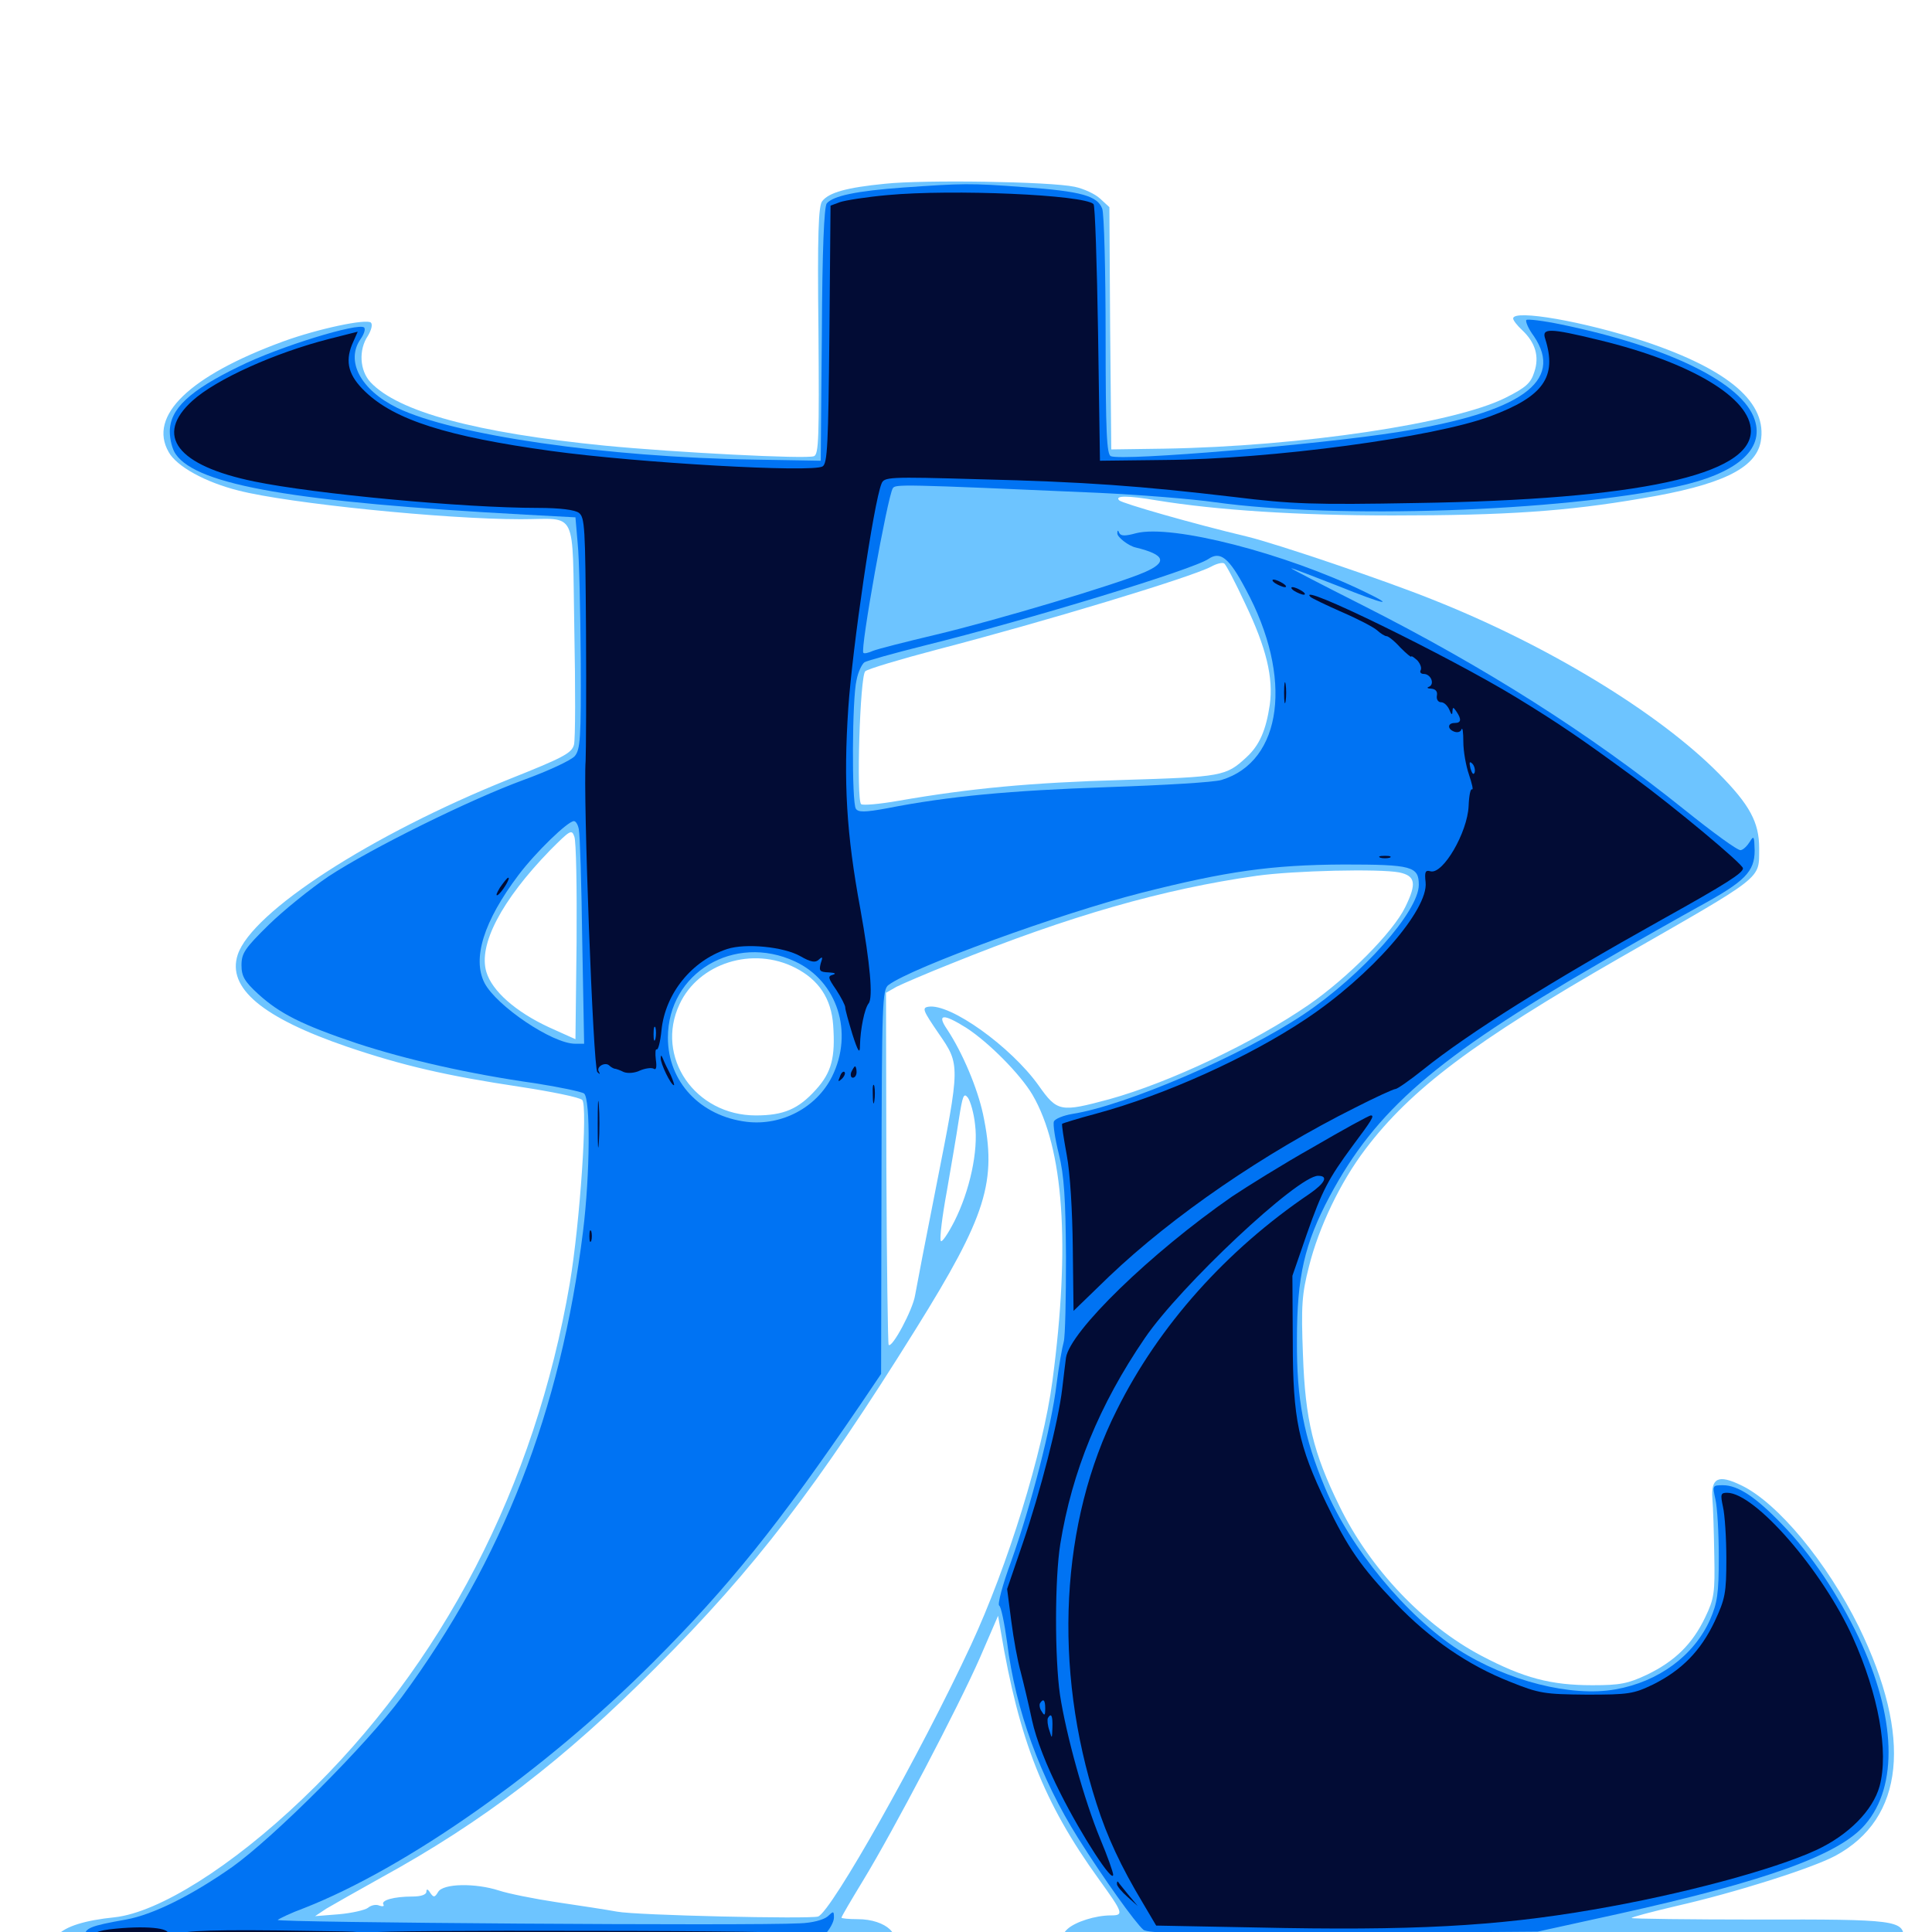 <svg xmlns="http://www.w3.org/2000/svg" viewBox="0 -1000 1000 1000">
	<path fill="#6dc4ff" d="M458.008 -904.883C438.281 -902.93 429.102 -900.391 425.586 -895.898C423.633 -893.555 423.047 -878.906 423.633 -828.906C424.023 -773.633 423.828 -764.844 421.289 -763.867C417.188 -762.305 349.219 -765.82 313.086 -769.336C246.289 -775.977 206.055 -786.914 191.797 -802.148C186.133 -808.203 185.547 -818.945 190.43 -826.172C192.188 -829.102 192.969 -832.031 191.992 -833.008C189.844 -835.156 164.648 -829.883 146.484 -823.242C98.047 -805.469 76.562 -784.766 87.305 -766.016C91.406 -758.594 106.25 -750.391 123.438 -746.094C149.219 -739.453 230.078 -731.25 269.531 -731.25C299.414 -731.25 296.094 -737.891 297.266 -674.219C297.852 -644.141 297.852 -617.188 297.07 -614.453C295.898 -610.156 291.406 -607.812 263.477 -596.68C191.992 -567.969 130.469 -528.125 123.047 -505.859C117.383 -488.672 135.742 -473.242 179.688 -458.203C208.398 -448.438 231.25 -443.164 268.945 -437.5C285.547 -434.961 300 -432.031 301.367 -430.664C304.297 -427.734 300.195 -366.992 294.922 -335.742C276.953 -230.859 228.906 -137.891 156.641 -68.945C120.117 -33.984 82.227 -10.156 59.375 -7.617C43.945 -6.055 33.984 -2.93 29.883 1.562C26.562 5.273 26.562 5.469 30.273 8.203C35.547 12.109 454.297 12.305 459.766 8.398C468.164 2.344 458.789 -6.641 443.945 -6.641C439.258 -6.641 435.547 -7.031 435.547 -7.422C435.547 -8.008 440.625 -16.602 446.68 -26.562C462.5 -52.539 496.094 -116.602 507.227 -141.992L516.602 -163.672L517.969 -155.859C527.344 -99.609 540.234 -66.797 568.75 -27.344C581.445 -9.766 581.836 -8.594 575 -8.594C566.992 -8.594 556.641 -5.273 552.539 -1.562C547.461 2.93 550.781 8.203 560.156 10.938C569.531 13.477 971.094 13.672 973.828 11.133C974.805 10.156 977.734 8.984 980.469 8.594C984.18 8.203 985.352 6.836 985.352 3.125C985.352 -6.055 981.055 -6.641 910.352 -6.445C874.609 -6.445 844.922 -6.836 844.531 -7.227C844.141 -7.617 854.492 -10.352 867.773 -13.477C898.633 -20.508 937.891 -33.008 950 -39.453C985.742 -58.789 990.039 -100.781 962.109 -158.008C945.703 -191.211 920.117 -222.266 901.172 -231.25C889.453 -236.914 885.547 -235.156 886.328 -224.219C886.719 -219.922 887.109 -207.031 887.305 -195.117C887.695 -175.586 887.305 -172.656 882.617 -162.891C875.977 -149.023 866.992 -140.234 852.539 -133.203C842.578 -128.516 838.477 -127.734 824.219 -127.734C802.734 -127.734 788.672 -131.445 766.797 -142.969C737.109 -158.594 709.18 -187.891 693.359 -220.312C679.688 -248.047 675.586 -265.234 674.414 -298.633C673.438 -324.219 673.828 -330.078 677.539 -344.531C682.617 -364.844 693.75 -388.086 706.641 -405.078C730.273 -436.328 763.086 -460.938 837.891 -503.906C914.258 -547.656 910.352 -544.531 910.547 -560.938C910.547 -574.414 905.664 -583.398 889.648 -599.609C858.398 -631.25 800.391 -666.406 741.016 -689.844C716.211 -699.805 660.742 -718.555 645.508 -722.266C617.578 -728.906 580.859 -739.453 579.297 -741.016C576.758 -743.555 583.594 -743.555 598.633 -741.016C629.688 -735.938 671.68 -733.203 720.898 -733.203C779.688 -733.203 810.938 -735.352 849.609 -741.992C890.82 -748.828 908.594 -757.422 911.328 -771.289C915.039 -791.406 895.117 -808.594 851.367 -823.242C820.117 -833.594 783.203 -840.039 783.203 -835.156C783.203 -834.18 785.352 -831.445 787.891 -829.102C794.727 -822.656 796.875 -815.43 794.141 -807.422C792.383 -801.758 789.844 -799.414 779.297 -794.141C752.93 -780.859 673.242 -768.945 602.539 -767.773L575.195 -767.383L574.609 -830.078L574.219 -892.773L569.336 -897.266C566.797 -899.609 560.938 -902.344 556.25 -903.32C543.555 -906.055 477.93 -907.031 458.008 -904.883ZM644.531 -687.5C655.469 -664.648 659.18 -649.219 657.227 -635.156C655.273 -622.07 651.953 -614.258 645.117 -608.008C634.57 -598.242 632.617 -597.852 581.055 -596.289C533.594 -594.922 502.344 -591.992 465.234 -585.547C455.273 -583.789 446.484 -583.008 445.703 -583.789C443.164 -586.328 445.117 -650 447.852 -652.539C449.023 -653.711 466.016 -658.789 485.352 -663.867C540.234 -678.125 615.82 -700.977 626.758 -706.641C629.492 -708.203 632.617 -708.984 633.594 -708.398C634.57 -707.812 639.453 -698.438 644.531 -687.5ZM298.438 -512.305L297.852 -462.109L283.984 -468.359C266.797 -476.367 254.688 -487.109 251.758 -496.875C247.461 -510.938 259.57 -533.984 284.766 -559.961C295.117 -570.312 295.898 -570.898 297.266 -566.992C298.242 -564.648 298.633 -540.039 298.438 -512.305ZM724.219 -548.438C732.617 -546.68 733.398 -542.773 727.344 -530.469C721.094 -517.578 697.461 -493.75 677.344 -479.883C649.023 -460.352 605.273 -439.648 574.219 -431.055C548.828 -424.219 547.266 -424.414 537.5 -438.281C523.242 -458.203 491.797 -480.859 480.469 -478.906C477.148 -478.32 477.734 -476.953 485.742 -465.234C497.07 -448.828 497.07 -449.219 484.57 -385.938C479.297 -359.375 474.414 -333.984 473.633 -329.492C472.461 -322.07 461.719 -301.953 459.961 -303.906C459.57 -304.297 458.984 -345.508 458.789 -395.312L458.594 -486.133L464.062 -489.258C467.188 -490.82 479.883 -496.289 492.188 -501.172C553.516 -525.977 602.148 -539.844 650.391 -546.68C669.922 -549.414 714.062 -550.391 724.219 -548.438ZM411.719 -499.023C423.828 -492.773 430.273 -483.203 431.25 -469.336C432.422 -452.734 430.469 -444.922 422.266 -435.938C413.281 -425.977 405.664 -422.656 391.211 -422.656C359.766 -422.656 338.867 -452.93 351.758 -480.273C361.719 -501.562 389.648 -510.352 411.719 -499.023ZM500.195 -467.969C511.914 -460.352 528.125 -443.945 534.375 -433.398C550.586 -405.664 554.102 -355.664 544.727 -285.156C539.844 -248.438 521.68 -189.648 502.539 -148.438C476.562 -92.578 430.273 -10.352 423.438 -8.008C418.945 -6.641 329.492 -8.594 319.336 -10.547C314.062 -11.523 300 -13.672 288.086 -15.43C276.367 -17.188 262.891 -19.922 258.203 -21.484C246.094 -25.391 229.297 -25.195 226.758 -20.703C225 -17.773 224.414 -17.773 222.656 -20.312C221.484 -22.266 220.703 -22.461 220.703 -20.898C220.703 -19.336 217.969 -18.359 213.477 -18.359C203.906 -18.359 197.07 -16.406 198.438 -14.258C199.023 -13.281 198.047 -13.086 196.289 -13.672C194.727 -14.453 191.992 -13.867 190.43 -12.5C188.867 -11.328 182.031 -9.766 175.391 -9.18L163.086 -8.203L168.945 -12.109C172.266 -14.062 184.961 -21.289 197.266 -28.125C249.609 -56.836 291.992 -89.062 339.844 -137.305C390.43 -187.891 423.438 -230.859 474.023 -312.109C510.547 -370.703 516.211 -388.477 508.789 -423.438C505.859 -436.914 498.242 -455.078 490.234 -467.188C484.766 -475.195 488.086 -475.586 500.195 -467.969ZM504.688 -417.969C506.445 -404.297 501.953 -383.594 493.945 -367.773C490.43 -360.938 487.305 -356.445 486.914 -357.812C486.328 -359.18 487.695 -370.508 490.039 -383.203C492.188 -395.703 495.117 -412.5 496.289 -420.508C498.242 -433.008 498.828 -434.57 500.977 -431.836C502.344 -429.883 504.102 -423.633 504.688 -417.969Z"/>
	<path fill="#0073f3" d="M467.383 -902.93C443.359 -901.172 431.25 -898.633 427.93 -894.727C426.562 -892.969 425.586 -870.703 425.391 -826.758L424.805 -761.523L390.625 -762.109C313.672 -763.281 234.57 -774.805 205.664 -788.867C186.523 -798.242 178.711 -813.281 186.719 -824.609C188.477 -827.148 189.258 -829.688 188.477 -830.469C185.742 -833.203 144.727 -820.703 123.828 -810.352C98.047 -797.852 87.891 -788.281 87.891 -776.562C87.891 -772.461 89.258 -767.188 91.016 -764.844C102.148 -748.828 153.125 -740.039 272.461 -733.594L297.852 -732.227L299.023 -718.555C299.805 -711.133 300.391 -684.18 300.586 -658.789C300.781 -617.383 300.391 -612.109 297.461 -608.594C295.508 -606.445 283.789 -600.977 271.484 -596.484C243.555 -586.328 192.188 -560.938 169.922 -546.289C160.742 -540.039 146.875 -528.906 139.062 -521.289C126.758 -509.18 125 -506.641 125 -500.391C125 -494.727 126.562 -491.992 133.594 -485.547C144.727 -475.391 156.25 -469.531 184.766 -459.961C210.352 -451.562 242.773 -444.141 277.344 -439.258C289.648 -437.305 300.977 -434.961 302.344 -433.984C305.664 -431.055 305.469 -392.383 301.758 -362.5C290.234 -269.727 260.156 -192.578 208.008 -121.68C189.844 -97.07 141.797 -49.023 120.117 -33.594C99.219 -18.945 79.297 -8.984 65.234 -6.445C46.484 -3.125 43.945 -1.953 43.945 2.148C43.945 5.273 45.703 6.25 51.758 7.031C56.055 7.617 141.016 7.812 240.82 7.422L422.07 6.836L426.758 1.562C429.492 -1.367 431.641 -5.273 431.641 -7.422C431.641 -10.938 431.445 -10.938 428.32 -8.008C426.172 -6.25 420.312 -4.688 414.062 -4.492C389.453 -3.125 141.992 -4.883 143.75 -6.25C144.727 -7.031 150.781 -9.961 157.227 -12.305C210.547 -33.203 281.836 -83.398 337.891 -139.453C377.539 -179.102 402.93 -210.742 445.508 -273.242L456.055 -288.867L456.25 -388.281C456.445 -481.445 456.641 -487.891 459.961 -490.234C472.461 -499.414 548.633 -527.148 590.82 -537.891C634.766 -549.023 658.008 -552.344 695.508 -552.539C730.859 -552.539 734.375 -551.562 734.375 -541.992C734.375 -528.32 704.883 -495.117 674.805 -475C643.359 -453.906 582.617 -427.734 555.078 -423.438C550.391 -422.656 546.094 -420.898 545.508 -419.531C544.922 -418.164 546.094 -410.547 548.047 -402.734C550.781 -391.797 551.562 -379.492 551.758 -349.414C551.758 -327.93 551.367 -308.203 550.586 -305.469C549.805 -302.734 548.047 -292.969 546.875 -283.594C544.336 -261.914 533.594 -220.508 523.438 -191.992C518.945 -179.883 516.211 -169.531 517.188 -168.945C518.164 -168.359 519.922 -159.766 521.289 -149.805C525.586 -115.039 538.477 -79.688 558.008 -48.633C571.289 -27.539 587.695 -4.688 591.797 -1.172C594.141 0.781 615.625 1.172 695.312 0.586L795.898 -0.195L837.695 -9.375C914.453 -26.367 952.148 -40.039 965.43 -55.664C982.617 -75.586 981.445 -111.328 962.109 -152.344C951.562 -174.414 937.5 -195.508 922.461 -210.938C908.984 -225 899.609 -231.25 891.797 -231.25C886.328 -231.25 886.328 -231.055 887.891 -224.023C888.867 -219.922 889.648 -206.445 889.648 -194.141C889.648 -175 888.867 -170.312 885.156 -161.719C876.758 -142.969 858.398 -129.492 836.133 -125.586C813.477 -121.484 780.273 -129.883 754.883 -146.094C727.93 -163.477 698.828 -198.828 685.938 -229.688C674.805 -256.25 671.094 -275.586 671.289 -306.445C671.289 -339.258 675.195 -356.25 688.281 -380.859C712.109 -425.391 742.773 -452.148 827.344 -501.172C846.484 -512.305 870.312 -525.781 879.883 -531.055C903.125 -543.75 908.203 -548.828 908.203 -559.766C908.008 -567.188 907.812 -567.773 905.664 -564.258C904.297 -562.109 902.344 -560.156 900.977 -559.961C899.609 -559.57 886.523 -569.141 871.68 -581.055C822.266 -620.703 768.555 -654.688 705.273 -686.719C684.375 -697.266 667.773 -705.859 668.359 -705.859C669.141 -705.859 680.078 -701.562 693.164 -696.484C716.406 -687.109 722.852 -685.742 706.641 -693.555C665.234 -713.672 606.641 -728.711 588.086 -724.023C582.422 -722.461 580.078 -722.461 579.297 -724.219C578.711 -725.781 578.32 -725.586 578.32 -724.023C578.125 -722.07 584.18 -717.383 587.891 -716.602C603.125 -712.891 604.492 -708.984 592.188 -703.711C577.734 -697.461 515.625 -678.906 484.375 -671.484C468.75 -667.773 454.102 -664.062 451.758 -663.086C449.609 -662.109 447.266 -661.523 446.875 -662.109C445.117 -663.672 459.375 -742.969 462.109 -747.266C463.477 -749.414 465.82 -749.414 568.359 -744.922C589.258 -743.945 616.602 -741.797 628.906 -740.039C692.383 -731.25 807.031 -735.156 867.578 -748.047C898.633 -754.688 913.477 -767.188 908.203 -782.812C901.953 -801.758 863.867 -820.508 808.203 -832.031C798.828 -833.984 790.625 -834.961 790.039 -834.375C789.453 -833.789 791.016 -829.883 793.945 -825.977C809.766 -802.539 787.109 -786.523 723.633 -776.367C683.203 -769.922 581.445 -761.328 575 -763.867C572.852 -764.648 572.266 -775.977 572.266 -825.977C572.266 -859.766 571.484 -889.453 570.508 -891.992C567.969 -898.633 559.766 -900.977 530.078 -903.125C501.953 -905.273 498.242 -905.078 467.383 -902.93ZM644.727 -695.117C669.531 -649.414 663.867 -605.859 632.227 -596.289C628.711 -595.117 602.344 -593.555 573.242 -592.578C522.852 -590.82 491.016 -587.891 459.18 -581.641C447.656 -579.492 444.141 -579.492 442.969 -581.445C440.82 -584.766 441.016 -638.672 443.359 -648.047C444.141 -652.148 446.094 -656.25 447.461 -657.227C448.828 -658.008 462.695 -661.914 478.32 -665.82C532.812 -679.297 617.773 -705.273 625.586 -710.742C631.641 -714.844 636.133 -711.328 644.727 -695.117ZM299.609 -570.703C300.195 -568.164 300.977 -542.188 301.367 -513.086L302.344 -459.766H297.656C285.938 -459.766 257.031 -479.297 250.781 -491.211C244.336 -503.906 250.391 -523.242 268.359 -547.07C277.344 -558.984 293.945 -575 297.07 -575C298.047 -575 299.219 -573.047 299.609 -570.703ZM411.523 -502.344C433.398 -492.188 441.992 -465.625 430.664 -442.773C422.656 -426.758 404.688 -417.188 386.523 -419.336C362.5 -422.266 345.703 -440.039 345.703 -462.891C345.703 -496.484 380.078 -516.992 411.523 -502.344Z"/>
	<path fill="#020c35" d="M459.375 -899.023C448.438 -898.047 437.305 -896.289 434.57 -895.312L429.883 -893.555L429.297 -826.953C428.711 -770.312 428.32 -760.156 425.781 -758.594C420.508 -755.273 330.469 -760.352 285.156 -766.602C231.445 -774.023 204.297 -782.617 189.062 -797.266C180.469 -805.469 178.516 -812.5 182.227 -821.68L185.156 -828.32L170.508 -824.609C142.188 -817.383 111.914 -803.711 99.609 -792.578C79.688 -774.609 91.602 -758.984 131.641 -750.781C162.891 -744.336 239.648 -737.109 278.516 -737.109C289.648 -737.109 297.461 -736.133 299.609 -734.57C302.734 -732.227 302.93 -726.953 303.32 -673.633C303.516 -641.406 303.32 -611.133 303.125 -606.25C301.758 -588.672 307.031 -447.07 309.18 -445.117C310.547 -443.75 310.742 -443.945 309.961 -445.312C308.398 -447.852 313.281 -450.586 315.43 -448.438C316.211 -447.656 317.383 -447.07 317.969 -446.875C318.75 -446.875 320.898 -446.094 322.852 -445.117C324.805 -444.336 328.516 -444.531 331.25 -445.898C333.984 -447.07 337.109 -447.461 338.281 -446.875C339.648 -445.898 340.039 -447.656 339.453 -451.562C339.062 -454.883 339.258 -457.227 339.844 -456.836C340.625 -456.25 341.797 -460.742 342.383 -466.797C344.336 -485.742 358.008 -502.734 376.367 -508.789C385.938 -511.914 405.664 -509.961 414.258 -505.078C419.727 -501.953 422.07 -501.562 423.828 -503.32C425.781 -505.078 425.977 -504.688 424.805 -501.367C423.828 -497.461 424.219 -496.875 429.102 -496.68C432.031 -496.484 433.008 -496.094 431.25 -495.508C428.32 -494.727 428.516 -493.945 432.812 -487.695C435.352 -483.789 437.5 -479.688 437.5 -478.516C437.5 -477.344 439.258 -471.094 441.211 -464.648C444.141 -455.469 445.117 -454.297 445.117 -458.789C445.312 -467.383 447.461 -477.93 449.609 -480.664C451.953 -483.594 450.391 -501.172 445.312 -529.492C438.086 -568.555 436.523 -595.117 439.062 -633.398C441.211 -664.844 452.148 -739.453 456.25 -749.609C457.617 -753.125 459.57 -753.32 506.445 -751.953C562.5 -750.586 590.43 -748.438 638.672 -742.773C668.75 -739.062 679.883 -738.672 733.398 -739.648C847.852 -741.406 906.25 -754.102 906.25 -776.953C906.25 -793.945 875.391 -812.5 827.539 -824.023C801.953 -830.273 797.852 -830.273 799.805 -824.609C806.055 -804.883 798.828 -794.727 771.484 -784.57C742.383 -773.633 658.008 -762.305 602.539 -761.914L569.336 -761.523L568.359 -827.344C567.773 -863.477 566.797 -893.75 566.016 -894.336C561.133 -899.219 492.969 -902.148 459.375 -899.023ZM339.258 -462.305C338.672 -460.352 338.281 -461.523 338.281 -464.648C338.281 -467.969 338.672 -469.336 339.258 -468.164C339.648 -466.797 339.648 -464.062 339.258 -462.305ZM660.156 -698.047C661.719 -697.07 664.062 -696.094 665.039 -696.094C666.211 -696.094 665.625 -697.07 664.062 -698.047C662.5 -699.023 660.352 -700 659.18 -700C658.203 -700 658.594 -699.023 660.156 -698.047ZM669.922 -694.141C671.484 -693.164 673.828 -692.188 674.805 -692.188C675.977 -692.188 675.391 -693.164 673.828 -694.141C672.266 -695.117 670.117 -696.094 668.945 -696.094C667.969 -696.094 668.359 -695.117 669.922 -694.141ZM678.32 -691.016C678.906 -690.43 686.133 -686.914 694.531 -683.203C702.734 -679.688 710.938 -675.391 712.695 -673.828C714.648 -672.07 716.797 -670.703 717.773 -670.703C718.555 -670.703 721.875 -668.164 724.805 -664.844C727.93 -661.719 730.469 -659.57 730.469 -660.156C730.469 -660.742 731.836 -659.766 733.594 -658.203C735.156 -656.445 735.938 -654.297 735.352 -653.125C734.766 -652.148 735.352 -651.172 736.914 -651.172C740.625 -651.172 742.773 -645.898 739.648 -644.531C738.281 -644.141 738.867 -643.555 740.82 -643.555C742.969 -643.359 744.141 -642.188 743.75 -640.039C743.359 -638.086 744.336 -636.523 745.898 -636.523C747.461 -636.523 749.219 -634.766 750.195 -632.617C751.172 -630.078 751.758 -629.688 751.758 -631.641C751.953 -634.18 752.148 -634.18 753.906 -631.641C756.641 -627.539 756.25 -625.781 752.93 -625.781C749.219 -625.781 749.023 -622.656 752.734 -621.289C754.297 -620.703 756.055 -621.094 756.445 -622.461C757.031 -623.828 757.422 -620.898 757.422 -616.016C757.422 -611.133 758.789 -603.516 760.352 -599.023C761.914 -594.336 762.695 -591.016 761.914 -591.406C761.133 -591.992 760.352 -588.086 760.156 -582.812C759.57 -569.141 746.875 -547.266 740.43 -549.023C737.695 -549.805 737.305 -548.633 737.891 -543.359C739.453 -529.102 709.57 -494.922 675.781 -472.461C645.898 -452.539 602.93 -433.203 567.578 -423.633C558.008 -421.094 550 -418.555 549.805 -418.359C549.414 -417.969 550.586 -410.742 552.148 -402.148C553.906 -392.969 555.078 -373.047 555.273 -354.102L555.664 -321.484L574.023 -339.258C607.227 -370.898 654.297 -403.125 701.562 -426.758C711.914 -432.031 721.289 -436.328 722.266 -436.328C723.242 -436.328 729.688 -440.82 736.523 -446.289C760.352 -465.43 802.148 -491.602 860.547 -524.219C893.555 -542.578 902.344 -548.242 902.148 -550.586C902.148 -552.734 866.211 -582.617 845.703 -597.656C818.555 -617.578 806.836 -625.586 784.766 -639.062C749.805 -660.352 669.922 -699.414 678.32 -691.016ZM763.281 -600.195C762.695 -598.633 761.914 -599.609 761.133 -602.148C760.352 -605.469 760.547 -606.25 762.109 -604.688C763.086 -603.711 763.672 -601.562 763.281 -600.195ZM664.648 -641.406C664.648 -636.523 665.039 -634.57 665.43 -637.109C665.82 -639.453 665.82 -643.359 665.43 -645.898C665.039 -648.242 664.648 -646.289 664.648 -641.406ZM714.453 -556.055C713.086 -556.641 714.062 -557.031 716.797 -557.031C719.531 -557.031 720.508 -556.641 719.336 -556.055C717.969 -555.664 715.625 -555.664 714.453 -556.055ZM258.789 -540.625C257.031 -537.695 256.445 -536.133 257.617 -536.719C259.766 -538.086 264.453 -545.703 263.086 -545.703C262.5 -545.703 260.742 -543.359 258.789 -540.625ZM341.992 -452.344C341.797 -449.609 347.266 -438.281 348.828 -438.281C349.219 -438.281 348.438 -440.625 347.07 -443.75C345.508 -446.68 343.75 -450.391 343.164 -451.953C342.383 -453.906 341.992 -454.102 341.992 -452.344ZM440.625 -445.117C440.039 -443.555 440.43 -442.188 441.406 -442.188C442.578 -442.188 443.359 -443.555 443.359 -445.117C443.359 -446.68 442.969 -448.047 442.578 -448.047C442.188 -448.047 441.406 -446.68 440.625 -445.117ZM434.766 -442.773C433.594 -440.039 433.789 -439.844 435.742 -441.602C437.109 -442.969 437.695 -444.531 437.109 -445.117C436.523 -445.703 435.352 -444.727 434.766 -442.773ZM451.758 -433.398C451.758 -429.102 452.148 -427.539 452.539 -430.078C452.93 -432.422 452.93 -435.938 452.539 -437.891C451.953 -439.648 451.562 -437.695 451.758 -433.398ZM309.375 -417.773C309.375 -407.031 309.57 -402.93 309.961 -408.594C310.352 -414.258 310.352 -423.047 309.961 -428.125C309.57 -433.203 309.375 -428.516 309.375 -417.773ZM679.688 -406.25C664.062 -397.461 645.312 -385.742 637.695 -380.664C595.508 -351.367 553.906 -310.938 551.758 -297.266C551.367 -294.727 550.586 -287.5 549.805 -281.25C547.852 -264.258 538.477 -227.734 529.297 -200.977L521.289 -177.539L523.438 -160.938C524.609 -151.758 526.758 -140.039 528.32 -134.57C529.688 -129.297 532.422 -117.969 534.18 -109.57C536.328 -99.805 541.406 -86.523 549.023 -71.484C560.156 -49.414 576.172 -24.805 576.172 -29.688C576.172 -30.859 573.242 -39.258 569.531 -48.047C561.133 -68.359 551.758 -102.344 548.633 -122.852C545.898 -141.992 545.898 -182.812 548.828 -200.977C554.883 -238.281 568.945 -272.852 592.578 -307.422C610.938 -334.375 671.68 -391.406 682.227 -391.406C687.695 -391.406 685.938 -387.695 677.734 -382.031C634.766 -352.93 599.805 -313.867 578.125 -270.312C548.828 -212.305 544.922 -136.719 567.578 -66.406C573.047 -49.219 580.273 -33.789 591.406 -15.234L598.438 -3.32L650.195 -2.344C730.859 -0.586 774.219 -2.93 824.219 -11.523C870.117 -19.336 917.969 -32.227 940.039 -42.383C956.836 -50.195 969.336 -62.891 972.852 -75.391C977.734 -93.359 972.266 -123.047 958.984 -152.539C943.359 -187.109 908.398 -227.344 893.945 -227.344C890.625 -227.344 890.43 -226.562 891.797 -220.117C892.773 -216.016 893.555 -203.906 893.555 -193.164C893.555 -175.391 892.969 -172.461 887.5 -160.742C880.273 -145.508 870.508 -135.547 855.664 -128.125C845.508 -123.242 842.969 -122.852 821.289 -122.852C799.414 -123.047 796.68 -123.438 781.641 -129.492C759.766 -138.086 740.039 -151.758 722.461 -170.117C704.297 -189.062 697.656 -198.828 686.523 -221.875C672.07 -251.758 669.141 -265.625 669.141 -305.469L668.945 -339.648L676.367 -361.133C684.375 -383.984 687.695 -390.039 700.195 -407.031C710.156 -420.312 711.523 -422.656 709.57 -422.656C708.594 -422.656 695.117 -415.234 679.688 -406.25ZM541.016 -115.625C541.016 -112.109 540.625 -111.719 539.258 -114.062C538.086 -115.625 537.891 -117.578 538.281 -118.359C540.039 -121.094 541.016 -120.117 541.016 -115.625ZM544.727 -105.859C544.531 -99.805 544.531 -99.805 543.164 -104.297C542.188 -107.031 541.992 -109.766 542.383 -110.742C544.141 -113.672 544.922 -111.914 544.727 -105.859ZM305.078 -360.156C305.078 -357.422 305.469 -356.445 306.055 -357.812C306.445 -358.984 306.445 -361.328 306.055 -362.695C305.469 -363.867 305.078 -362.891 305.078 -360.156ZM578.125 -24.805C578.125 -23.828 580.469 -20.898 583.594 -18.164L588.867 -13.477L583.984 -19.336C581.25 -22.656 578.906 -25.586 578.711 -25.977C578.32 -26.367 578.125 -25.977 578.125 -24.805ZM56.641 -1.367C48.438 -0.391 45.117 2.344 50 3.906C55.469 5.469 158.594 3.711 176.758 1.562C191.602 0 190.625 -0.195 159.18 -0.586C113.281 -1.367 92.969 -0.781 92.188 1.367C91.797 2.344 90.234 3.125 88.672 3.125C86.914 3.125 86.133 2.344 86.719 1.367C89.062 -2.148 74.805 -3.516 56.641 -1.367ZM193.75 0.195C193.164 -0.391 243.555 -0.781 305.859 -0.586C367.969 -0.586 417.383 0.195 415.43 0.781C411.523 2.344 195.312 1.758 193.75 0.195Z"/>
</svg>